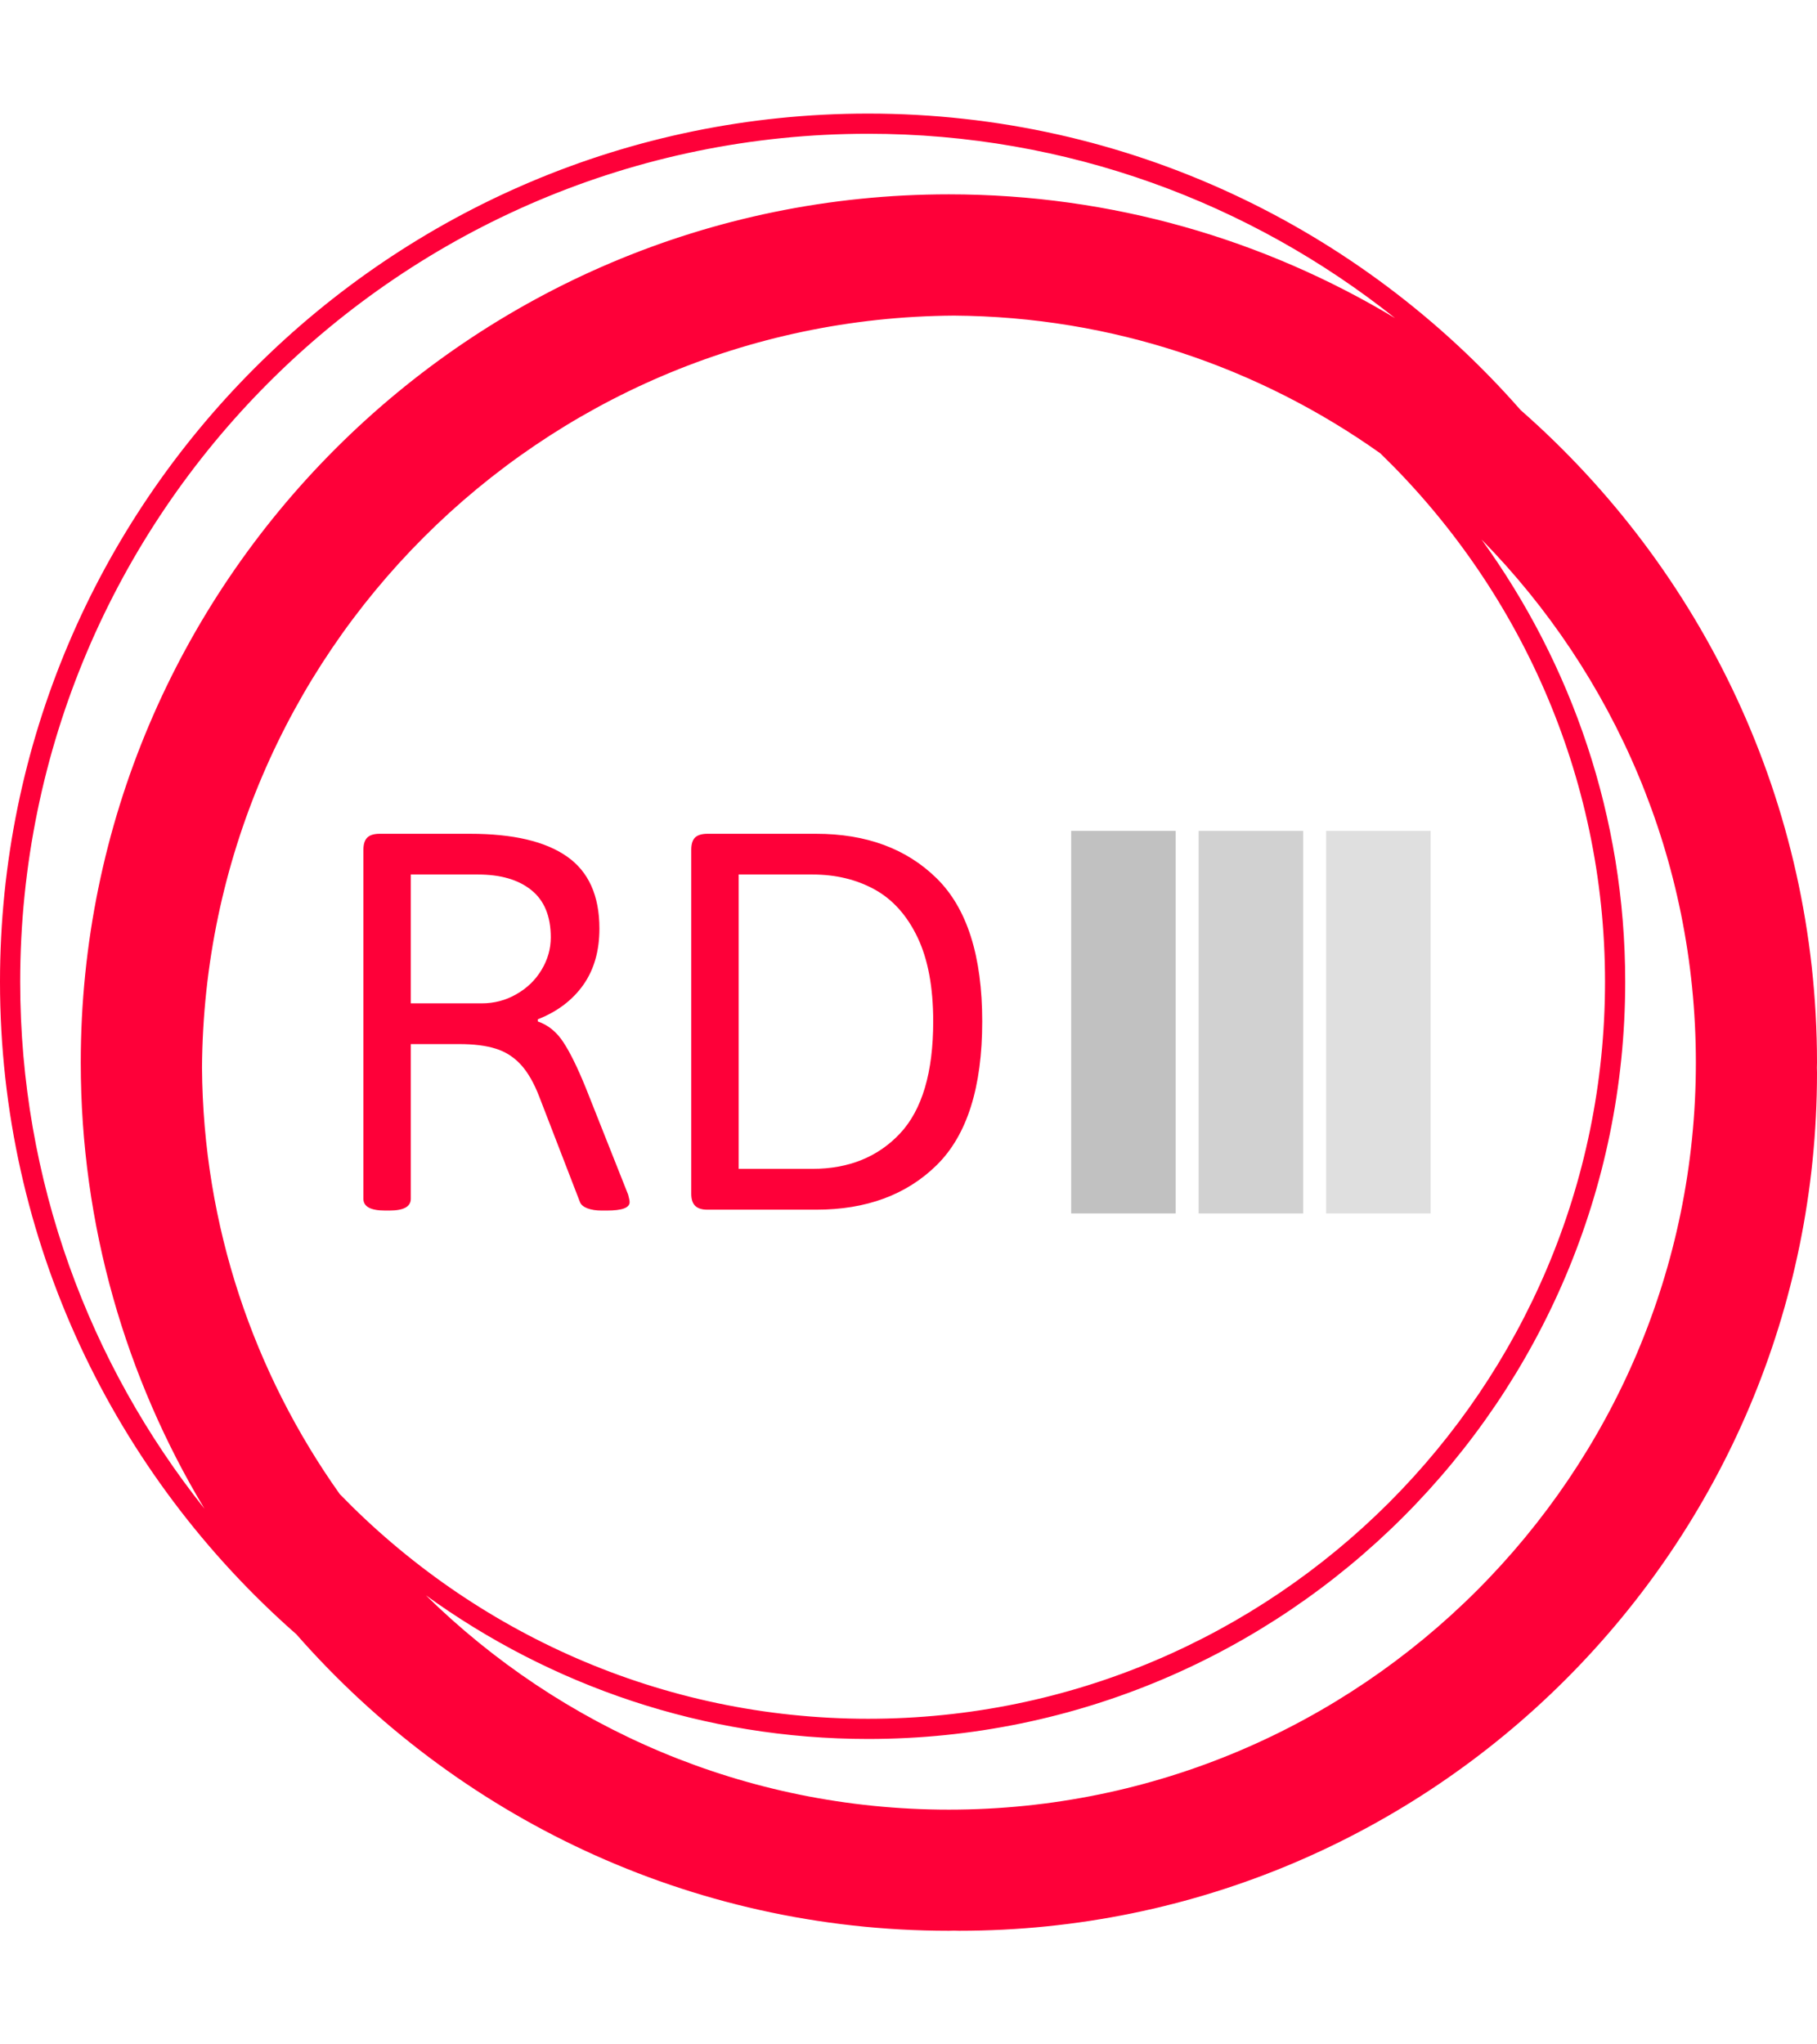 <svg xmlns="http://www.w3.org/2000/svg" version="1.1" xmlns:xlink="http://www.w3.org/1999/xlink" xmlns:svgjs="http://svgjs.dev/svgjs" width="1000" height="1125" viewBox="0 0 1000 1125"><g transform="matrix(1,0,0,1,0,0)"><svg viewBox="0 0 320 360" data-background-color="#0a1627" preserveAspectRatio="xMidYMid meet" height="1125" width="1000" xmlns="http://www.w3.org/2000/svg" xmlns:xlink="http://www.w3.org/1999/xlink"><g id="tight-bounds" transform="matrix(1,0,0,1,0,0)"><svg viewBox="0 0 320 360" height="360" width="320"><g><svg></svg></g><g><svg viewBox="0 0 320 360" height="360" width="320"><g><path xmlns="http://www.w3.org/2000/svg" d="M320 187.111c0-45.764-20.238-86.866-52.203-114.908-28.043-31.964-69.145-52.203-114.908-52.203-84.302 0-152.889 68.587-152.889 152.889 0 45.753 20.231 86.848 52.185 114.891 28.043 31.975 69.152 52.22 114.926 52.22 0.299 0 0.59-0.021 0.889-0.021 0.299 0 0.59 0.021 0.889 0.021 83.456 0 151.111-67.655 151.111-151.111 0-0.299-0.021-0.59-0.021-0.889 0-0.299 0.021-0.59 0.021-0.889zM59.833 263.097c-15.093-21.255-24.071-47.143-24.256-75.097 0.48-72.928 59.492-131.943 132.423-132.423 27.954 0.185 53.845 9.163 75.097 24.256 24.366 23.627 39.57 56.64 39.57 93.056 0 71.559-58.219 129.778-129.778 129.778-36.416 0-69.429-15.204-93.056-39.57zM3.556 172.889c0-82.343 66.99-149.333 149.333-149.333 35.051 0 67.292 12.167 92.8 32.462-22.98-13.824-49.863-21.796-78.578-21.796-84.302 0-152.889 68.587-152.889 152.889 0 28.708 7.968 55.584 21.785 78.56-20.288-25.5-32.452-57.739-32.451-92.782zM167.111 318.667c-35.84 0-68.363-14.418-92.107-37.743 21.952 15.89 48.864 25.298 77.885 25.298 73.522 0 133.333-59.812 133.333-133.333 0-29.02-9.408-55.932-25.298-77.885 23.324 23.744 37.742 56.267 37.743 92.107 0 72.54-59.015 131.556-131.556 131.556z" fill="#fe0039" fill-rule="nonzero" stroke="none" stroke-width="1" stroke-linecap="butt" stroke-linejoin="miter" stroke-miterlimit="10" stroke-dasharray="" stroke-dashoffset="0" font-family="none" font-weight="none" font-size="none" text-anchor="none" style="mix-blend-mode: normal" data-fill-palette-color="tertiary"></path></g><g transform="matrix(1,0,0,1,64,146.324)"><svg viewBox="0 0 192 67.351" height="67.351" width="192"><g><svg viewBox="0 0 338.255 118.656" height="67.351" width="192"><g transform="matrix(1,0,0,1,0,0.875)"><svg viewBox="0 0 192 116.906" height="116.906" width="192"><g><svg viewBox="0 0 192 116.906" height="116.906" width="192"><g><svg viewBox="0 0 192 116.906" height="116.906" width="192"><g transform="matrix(1,0,0,1,0,0)"><svg width="192" viewBox="4.2 -30.37 50 30.44" height="116.906" data-palette-color="#fe0039"><path d="M5.96 0.07Q4.2 0.07 4.2-0.88L4.2-0.88 4.2-29.08Q4.2-29.76 4.52-30.07 4.83-30.37 5.52-30.37L5.52-30.37 12.82-30.37Q18.02-30.37 20.64-28.54 23.27-26.71 23.27-22.71L23.27-22.71Q23.27-20 21.96-18.15 20.65-16.31 18.29-15.38L18.29-15.38 18.29-15.21Q19.56-14.77 20.37-13.51 21.19-12.26 22.19-9.79L22.19-9.79 25.59-1.22Q25.71-0.78 25.71-0.61L25.71-0.61Q25.71 0.07 23.88 0.07L23.88 0.07 23.44 0.07Q22.78 0.07 22.3-0.11 21.83-0.29 21.7-0.61L21.7-0.61 18.41-9.13Q17.77-10.79 16.92-11.72 16.06-12.65 14.89-13.01 13.72-13.38 11.94-13.38L11.94-13.38 8.03-13.38 8.03-0.88Q8.03 0.07 6.3 0.07L6.3 0.07 5.96 0.07ZM8.03-16.67L13.75-16.67Q15.28-16.67 16.56-17.41 17.85-18.14 18.59-19.37 19.34-20.61 19.34-22L19.34-22Q19.34-24.56 17.77-25.82 16.21-27.08 13.45-27.08L13.45-27.08 8.03-27.08 8.03-16.67ZM32 0Q31.32 0 31-0.32 30.69-0.63 30.69-1.29L30.69-1.29 30.69-29.08Q30.69-29.76 31-30.07 31.32-30.37 32-30.37L32-30.37 40.77-30.37Q46.87-30.37 50.53-26.76 54.2-23.14 54.2-15.21L54.2-15.21Q54.2-7.23 50.53-3.61 46.87 0 40.77 0L40.77 0 32 0ZM34.52-3.3L40.48-3.3Q44.87-3.3 47.56-6.16 50.24-9.03 50.24-15.21L50.24-15.21Q50.24-19.36 48.97-22.01 47.7-24.66 45.51-25.87 43.31-27.08 40.48-27.08L40.48-27.08 34.52-27.08 34.52-3.3Z" opacity="1" transform="matrix(1,0,0,1,0,0)" fill="#fe0039" class="undefined-text-0" data-fill-palette-color="primary" id="text-0"></path></svg></g></svg></g></svg></g></svg></g><g transform="matrix(1,0,0,1,219.599,0)"><svg viewBox="0 0 118.656 118.656" height="118.656" width="118.656"><g data-palette-color="#c1c1c1"><rect width="32.433" height="118.656" fill="#c1c1c1" stroke="transparent" data-fill-palette-color="accent" x="0" fill-opacity="1"></rect><rect width="32.433" height="118.656" fill="#c1c1c1" stroke="transparent" data-fill-palette-color="accent" x="39.552" fill-opacity="0.75"></rect><rect width="32.433" height="118.656" fill="#c1c1c1" stroke="transparent" data-fill-palette-color="accent" x="79.104" fill-opacity="0.5"></rect></g></svg></g></svg></g></svg></g></svg></g><defs></defs></svg><rect width="320" height="360" fill="none" stroke="none" visibility="hidden"></rect></g></svg></g></svg>